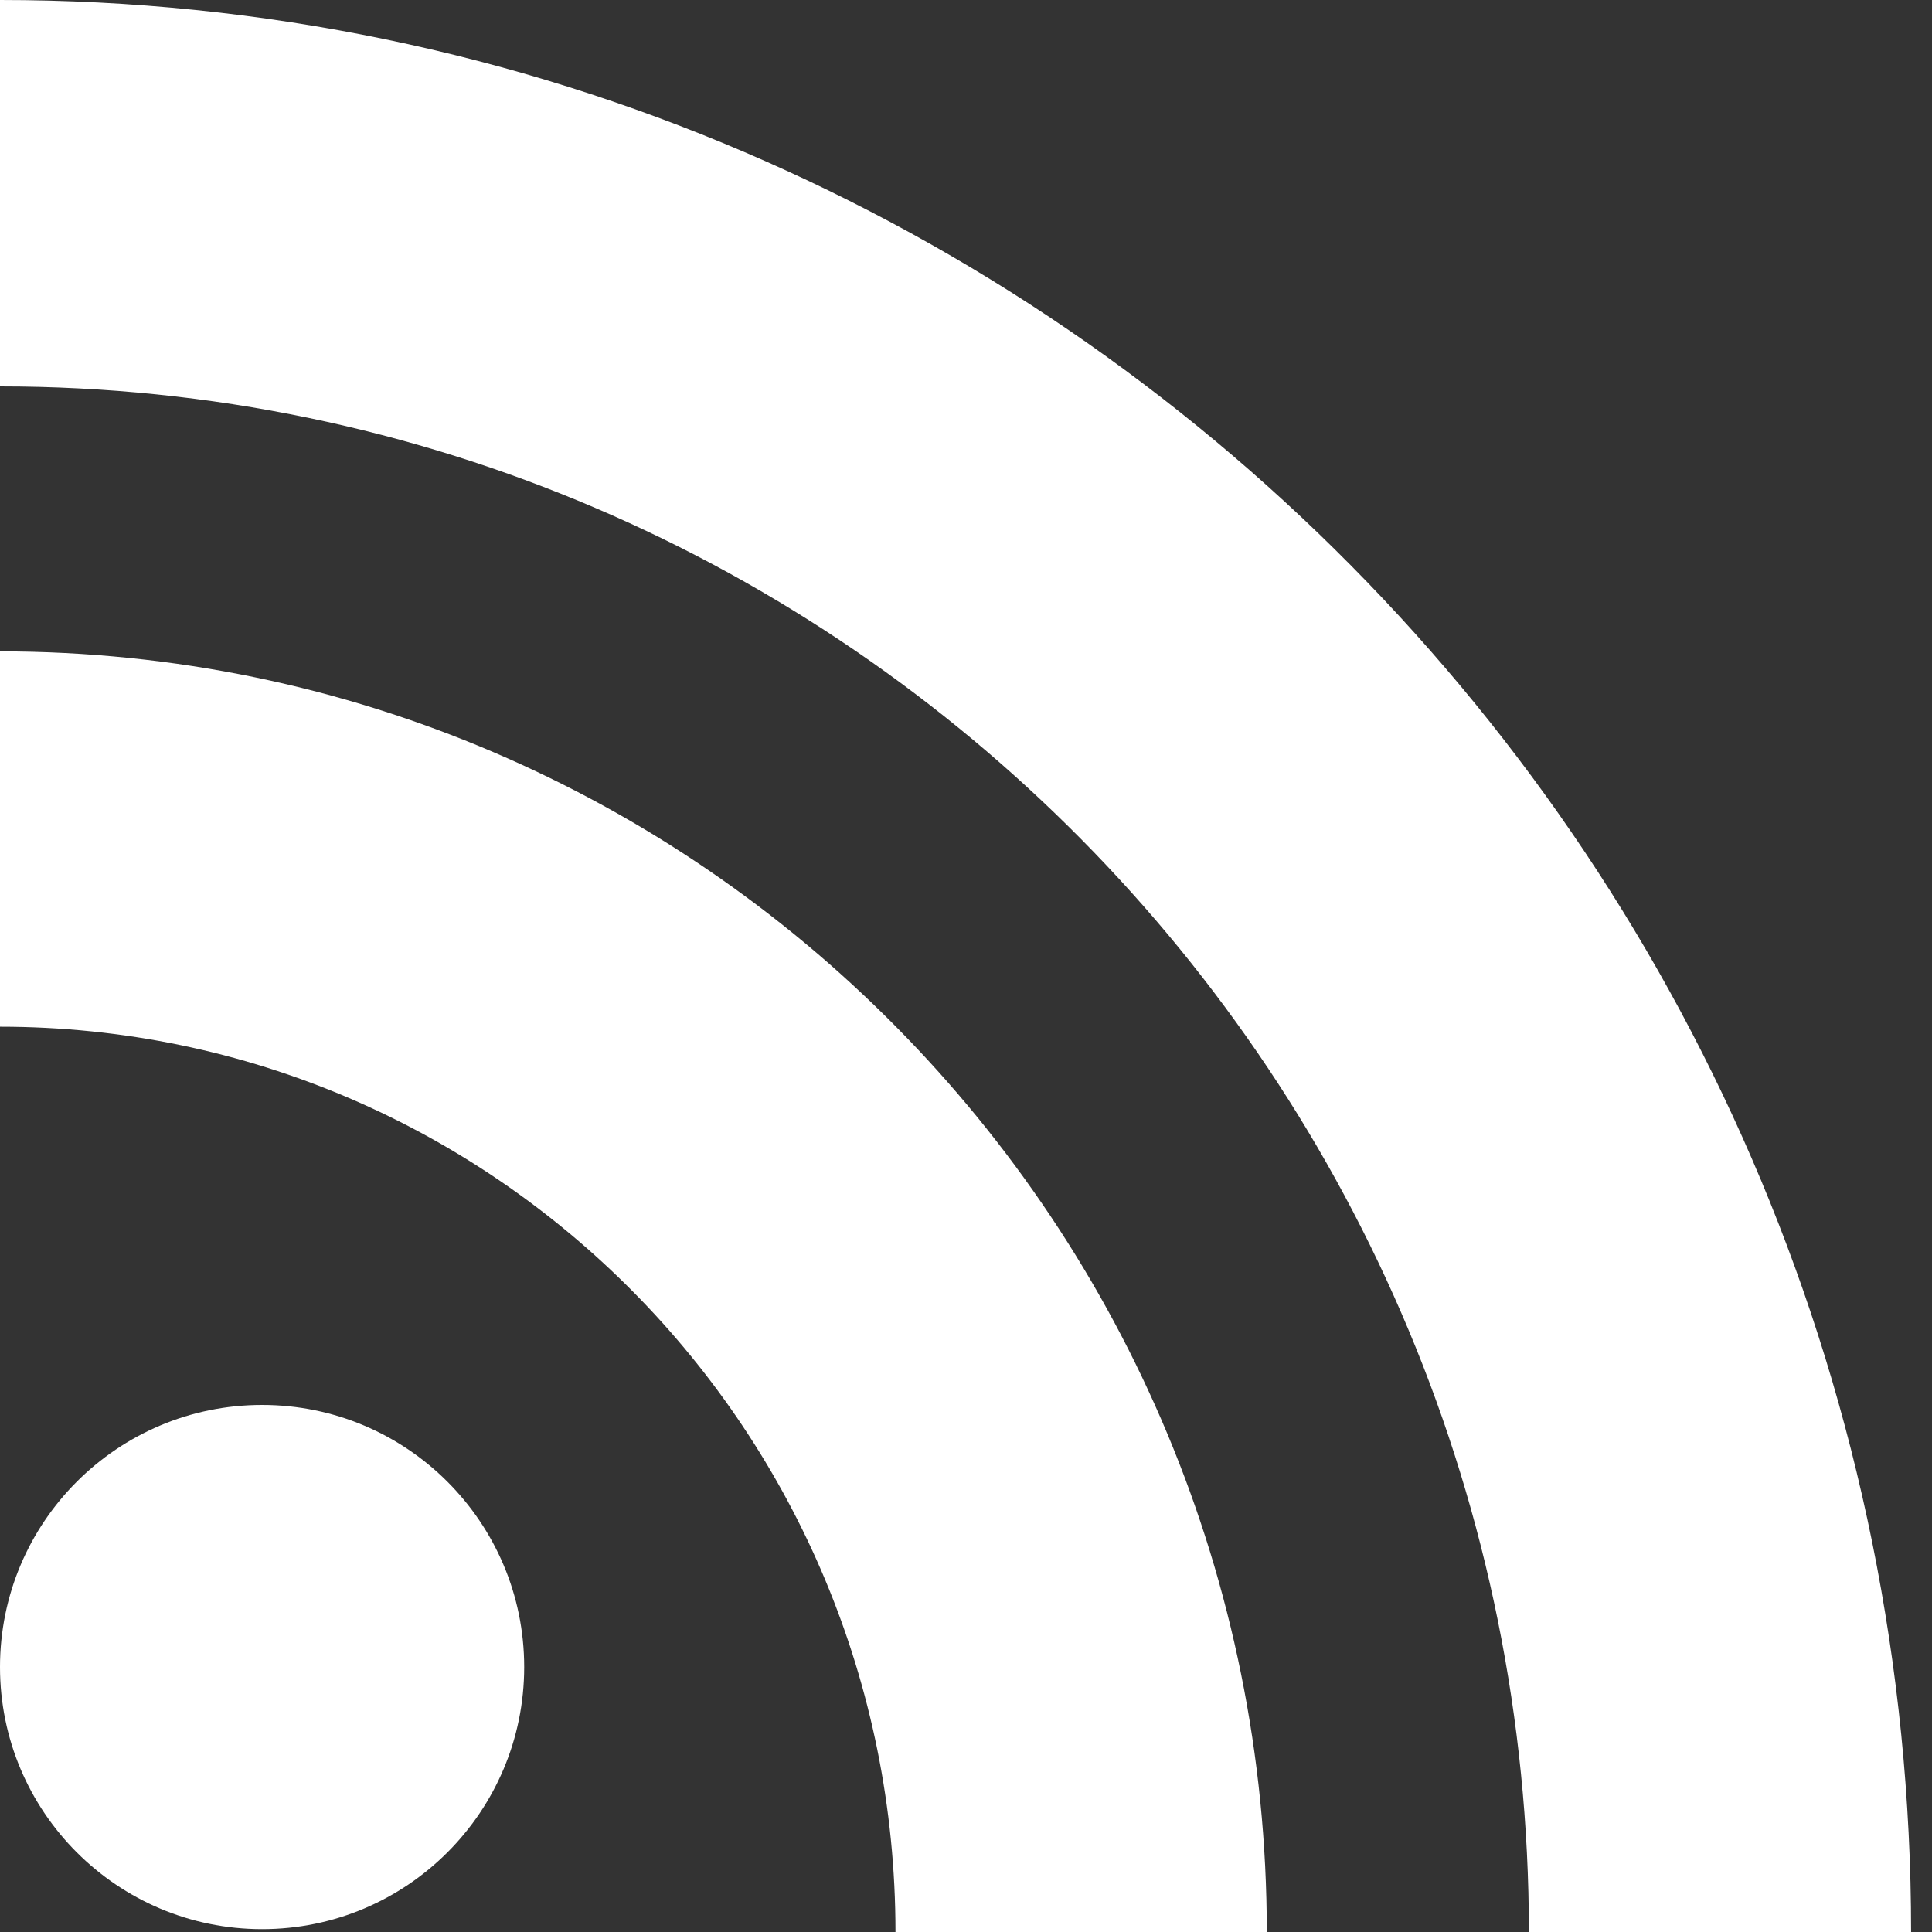 <?xml version="1.0" encoding="UTF-8" standalone="no"?>
<svg
    xmlns:inkscape="http://www.inkscape.org/namespaces/inkscape"
    xmlns:rdf="http://www.w3.org/1999/02/22-rdf-syntax-ns#"
    xmlns="http://www.w3.org/2000/svg"
    xmlns:dc="http://purl.org/dc/elements/1.1/"
    xmlns:cc="http://web.resource.org/cc/"
    xml:space="preserve"
    viewBox="0 0 1 1" width="1px" height="1px"
    version="1.0"
  >
<rect x="0" y="0" width="1" height="1" fill="#333333" stroke="none"/>
<g id="main" transform="scale(0.01, 0.01)" style="fill:white">
<ellipse cy="86.286" cx="13.566" rx="13.566" ry="13.566" />
<path d="m65.569 100h-19.219c0-25.879-20.752-46.858-46.35-46.858v-19.427c36.214 0 65.569 29.676 65.569 66.285z" />
<path d="m79.135 100c0-44.183-35.429-80-79.135-80v-20c54.631 0 98.918 44.772 98.918 100h-19.783z" />
</g>
</svg>
